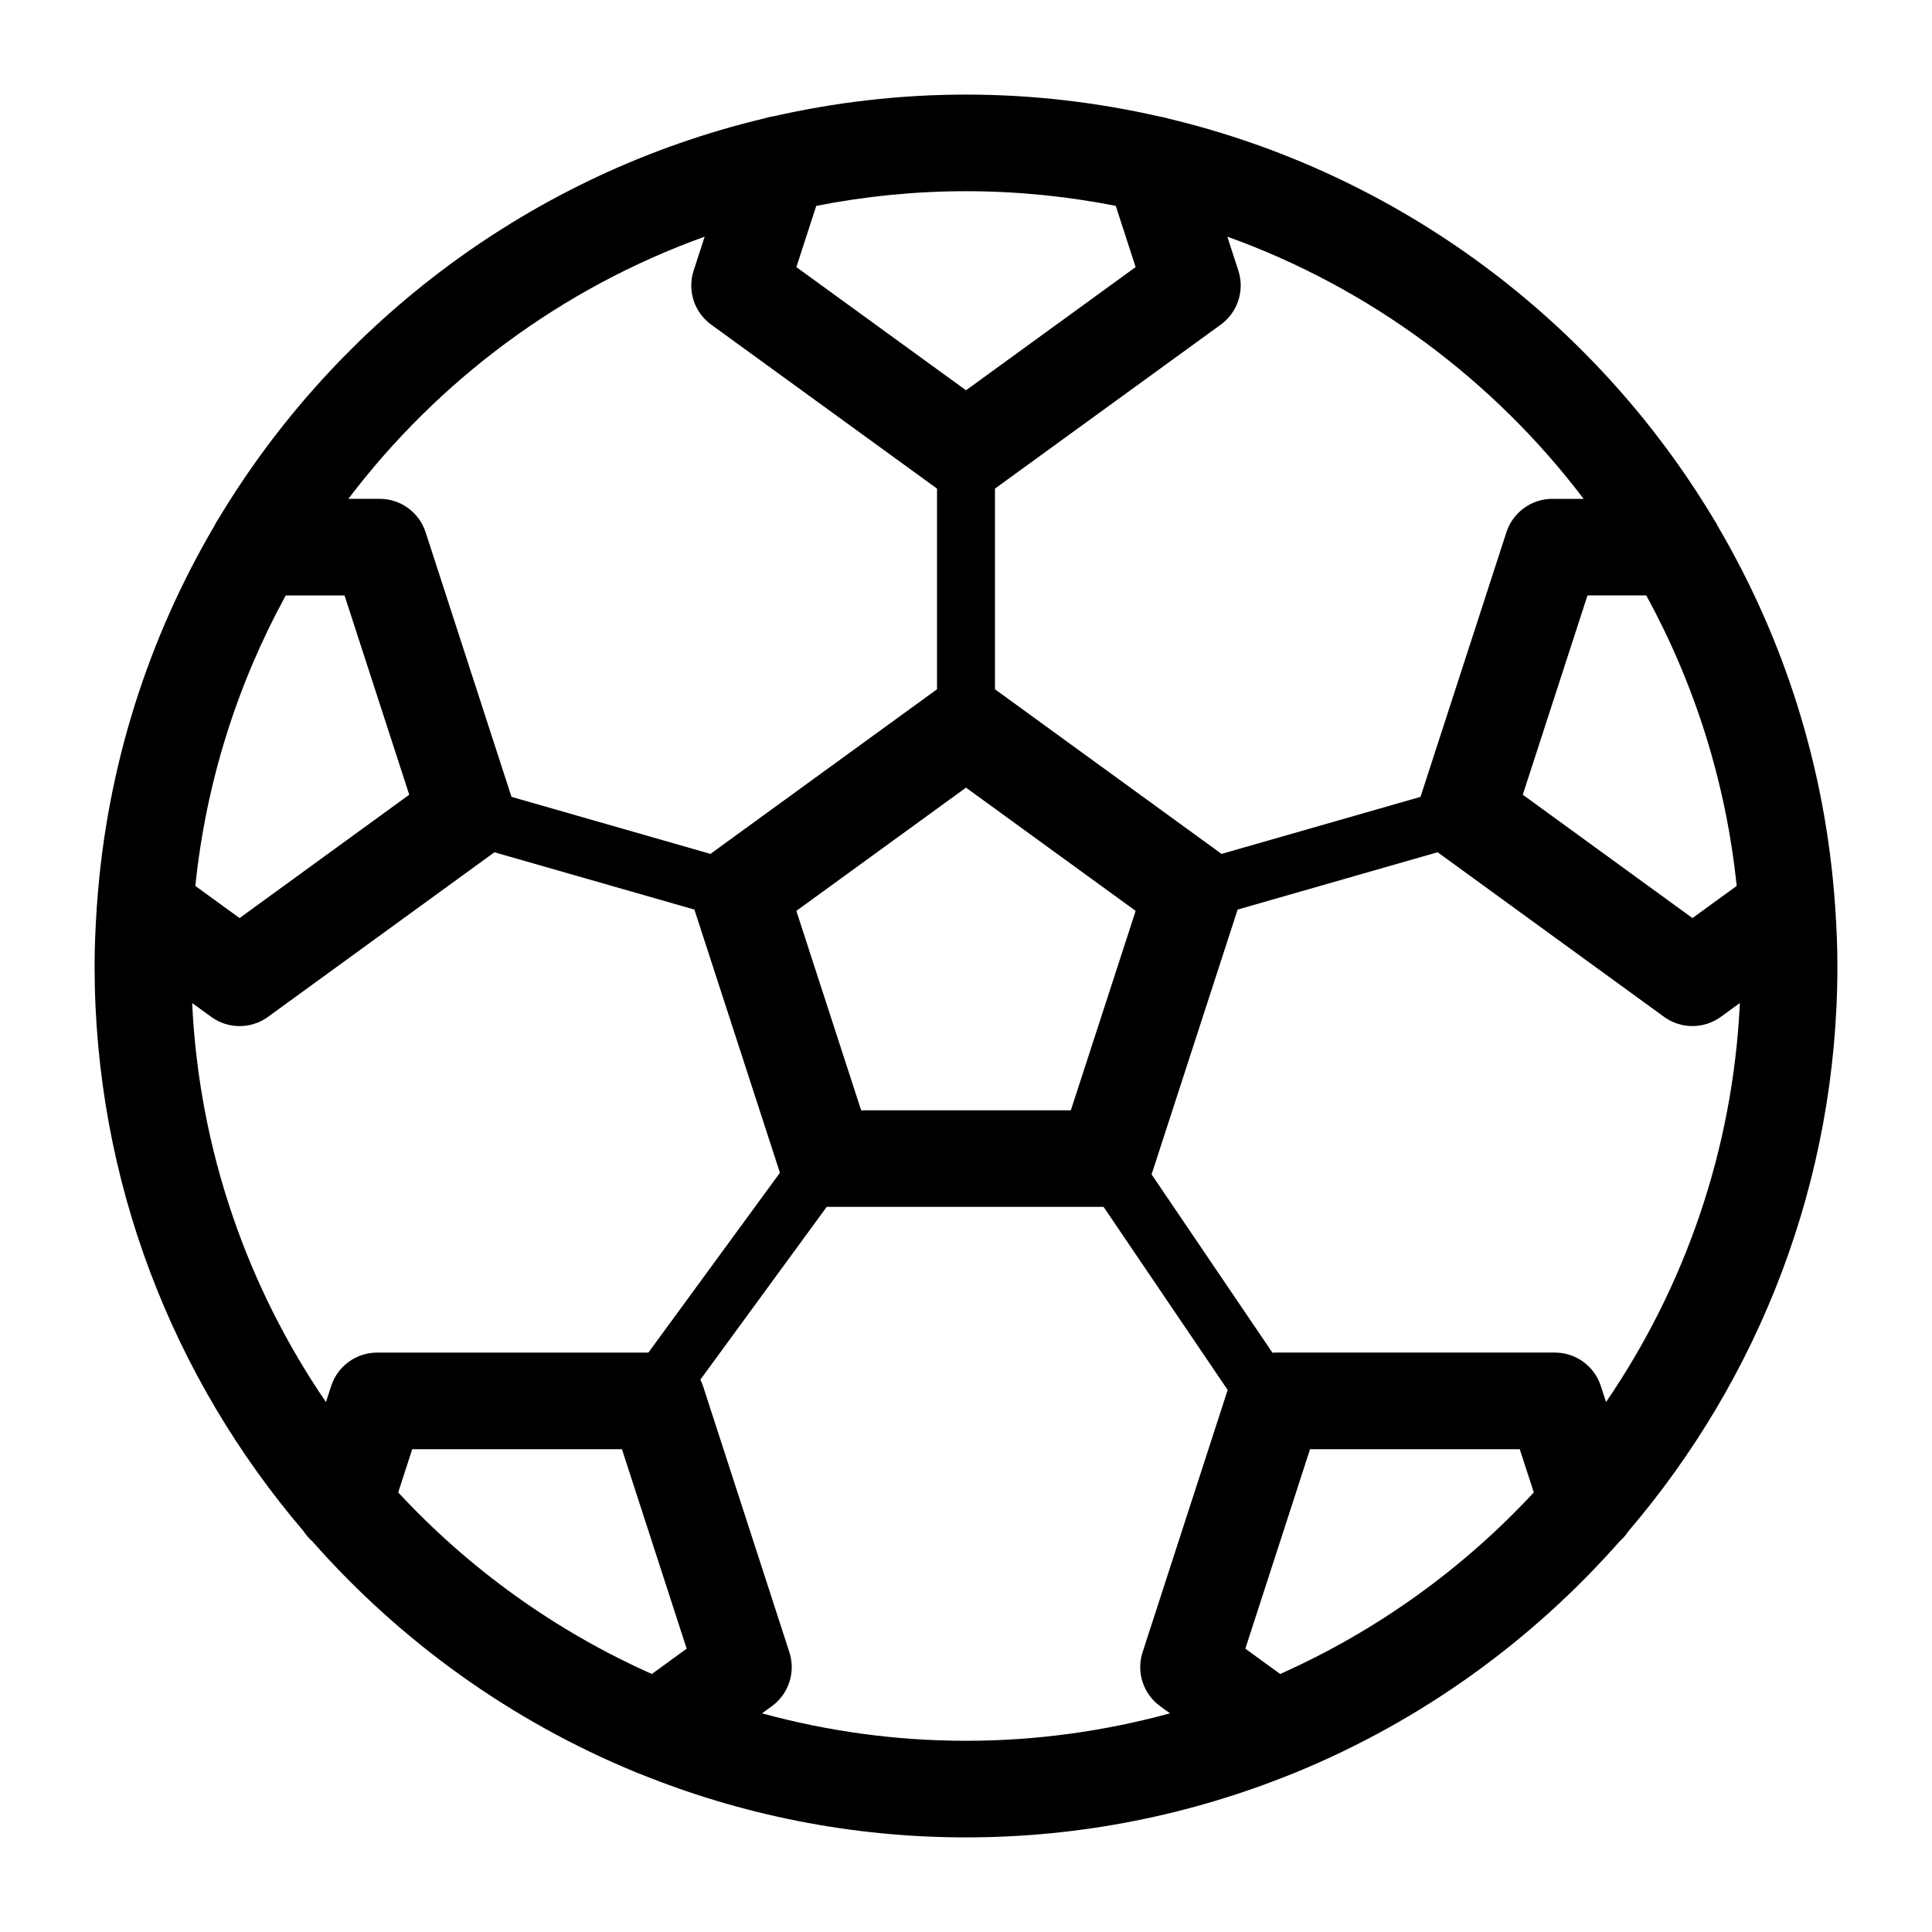<svg xmlns="http://www.w3.org/2000/svg" xmlns:xlink="http://www.w3.org/1999/xlink" version="1.1" x="0px" y="0px" viewBox="0 0 100 100" style="enable-background:new 0 0 100 100;" xml:space="preserve"><g><path d="M94.978,46.801c-0.5-7.097-2.646-13.743-6.063-19.562c-0.06-0.125-0.127-0.246-0.206-0.358   C82.552,16.611,72.426,8.99,60.467,6.136c-0.147-0.049-0.298-0.083-0.453-0.105C56.791,5.297,53.442,4.896,50,4.896   c-3.438,0-6.782,0.4-10.002,1.132c-0.162,0.021-0.319,0.058-0.472,0.109C27.57,8.992,17.447,16.613,11.291,26.88   c-0.079,0.112-0.145,0.232-0.206,0.357c-3.417,5.819-5.563,12.466-6.063,19.563c-0.008,0.076-0.017,0.151-0.017,0.227   C4.941,48.011,4.896,49,4.896,50c0,11.155,4.079,21.369,10.813,29.251c0.128,0.192,0.275,0.371,0.453,0.523   c4.556,5.172,10.272,9.294,16.743,11.955c0.077,0.039,0.159,0.063,0.239,0.094c5.211,2.108,10.898,3.28,16.856,3.28   c5.96,0,11.647-1.173,16.86-3.281c0.078-0.031,0.159-0.054,0.234-0.093c6.471-2.66,12.187-6.783,16.743-11.955   c0.178-0.152,0.325-0.331,0.453-0.523C91.024,71.369,95.104,61.155,95.104,50c0-1-0.044-1.989-0.109-2.973   C94.994,46.951,94.985,46.877,94.978,46.801z M83.128,72.57l-0.27-0.832c-0.334-1.031-1.295-1.729-2.378-1.729H65.99   c-0.043,0-0.083,0.008-0.126,0.01l-6.261-9.236c0.005-0.015,0.013-0.028,0.018-0.042l4.439-13.662l10.351-2.967l11.719,8.519   c0.438,0.319,0.954,0.478,1.47,0.478s1.031-0.159,1.47-0.478l0.986-0.716C89.694,59.55,87.188,66.631,83.128,72.57z M33.56,70.01   H19.52c-1.083,0-2.044,0.698-2.378,1.729l-0.27,0.832c-4.06-5.94-6.565-13.02-6.926-20.654l0.986,0.716   c0.438,0.318,0.954,0.478,1.47,0.478s1.032-0.159,1.47-0.478l11.719-8.519l10.351,2.966l4.427,13.623L33.56,70.01z M14.79,30.82   h3.043l3.349,10.315l-8.782,6.384l-2.289-1.663C10.667,40.457,12.3,35.372,14.79,30.82z M41.219,47.147L50,40.768l8.781,6.379   l-3.354,10.322H44.573L41.219,47.147z M85.21,30.82c2.49,4.552,4.123,9.637,4.68,15.036l-2.289,1.663l-8.782-6.384l3.349-10.315   H85.21z M81.968,25.82H80.35c-1.083,0-2.043,0.698-2.378,1.728l-4.447,13.698l-10.302,2.953c-0.012-0.009-0.022-0.02-0.034-0.029   L51.5,35.677V25.29l11.688-8.488c0.877-0.637,1.243-1.765,0.909-2.795l-0.571-1.758C70.917,14.906,77.306,19.672,81.968,25.82z    M57.751,10.655l1.029,3.169L50,20.201l-8.78-6.376l1.029-3.169c2.509-0.493,5.099-0.759,7.751-0.759S55.242,10.162,57.751,10.655z    M36.473,12.25l-0.571,1.758c-0.334,1.03,0.032,2.159,0.909,2.795L48.5,25.29v10.386l-11.689,8.493   c-0.012,0.009-0.022,0.02-0.034,0.029l-10.302-2.953l-4.446-13.698c-0.335-1.03-1.295-1.728-2.378-1.728h-1.619   C22.694,19.672,29.083,14.906,36.473,12.25z M20.611,77.248l0.726-2.238h10.855l3.35,10.325l-1.803,1.31   C28.743,84.419,24.283,81.206,20.611,77.248z M39.441,88.682l0.509-0.37c0.876-0.636,1.242-1.764,0.908-2.794l-4.471-13.78   c-0.037-0.114-0.084-0.222-0.136-0.328l6.539-8.942h14.331l6.423,9.476l-4.404,13.574c-0.334,1.03,0.032,2.158,0.908,2.794   l0.509,0.37c-3.367,0.92-6.904,1.421-10.559,1.421S42.808,89.602,39.441,88.682z M66.261,86.645l-1.803-1.31l3.35-10.325h10.855   l0.726,2.238C75.717,81.206,71.257,84.419,66.261,86.645z"/></g></svg>
